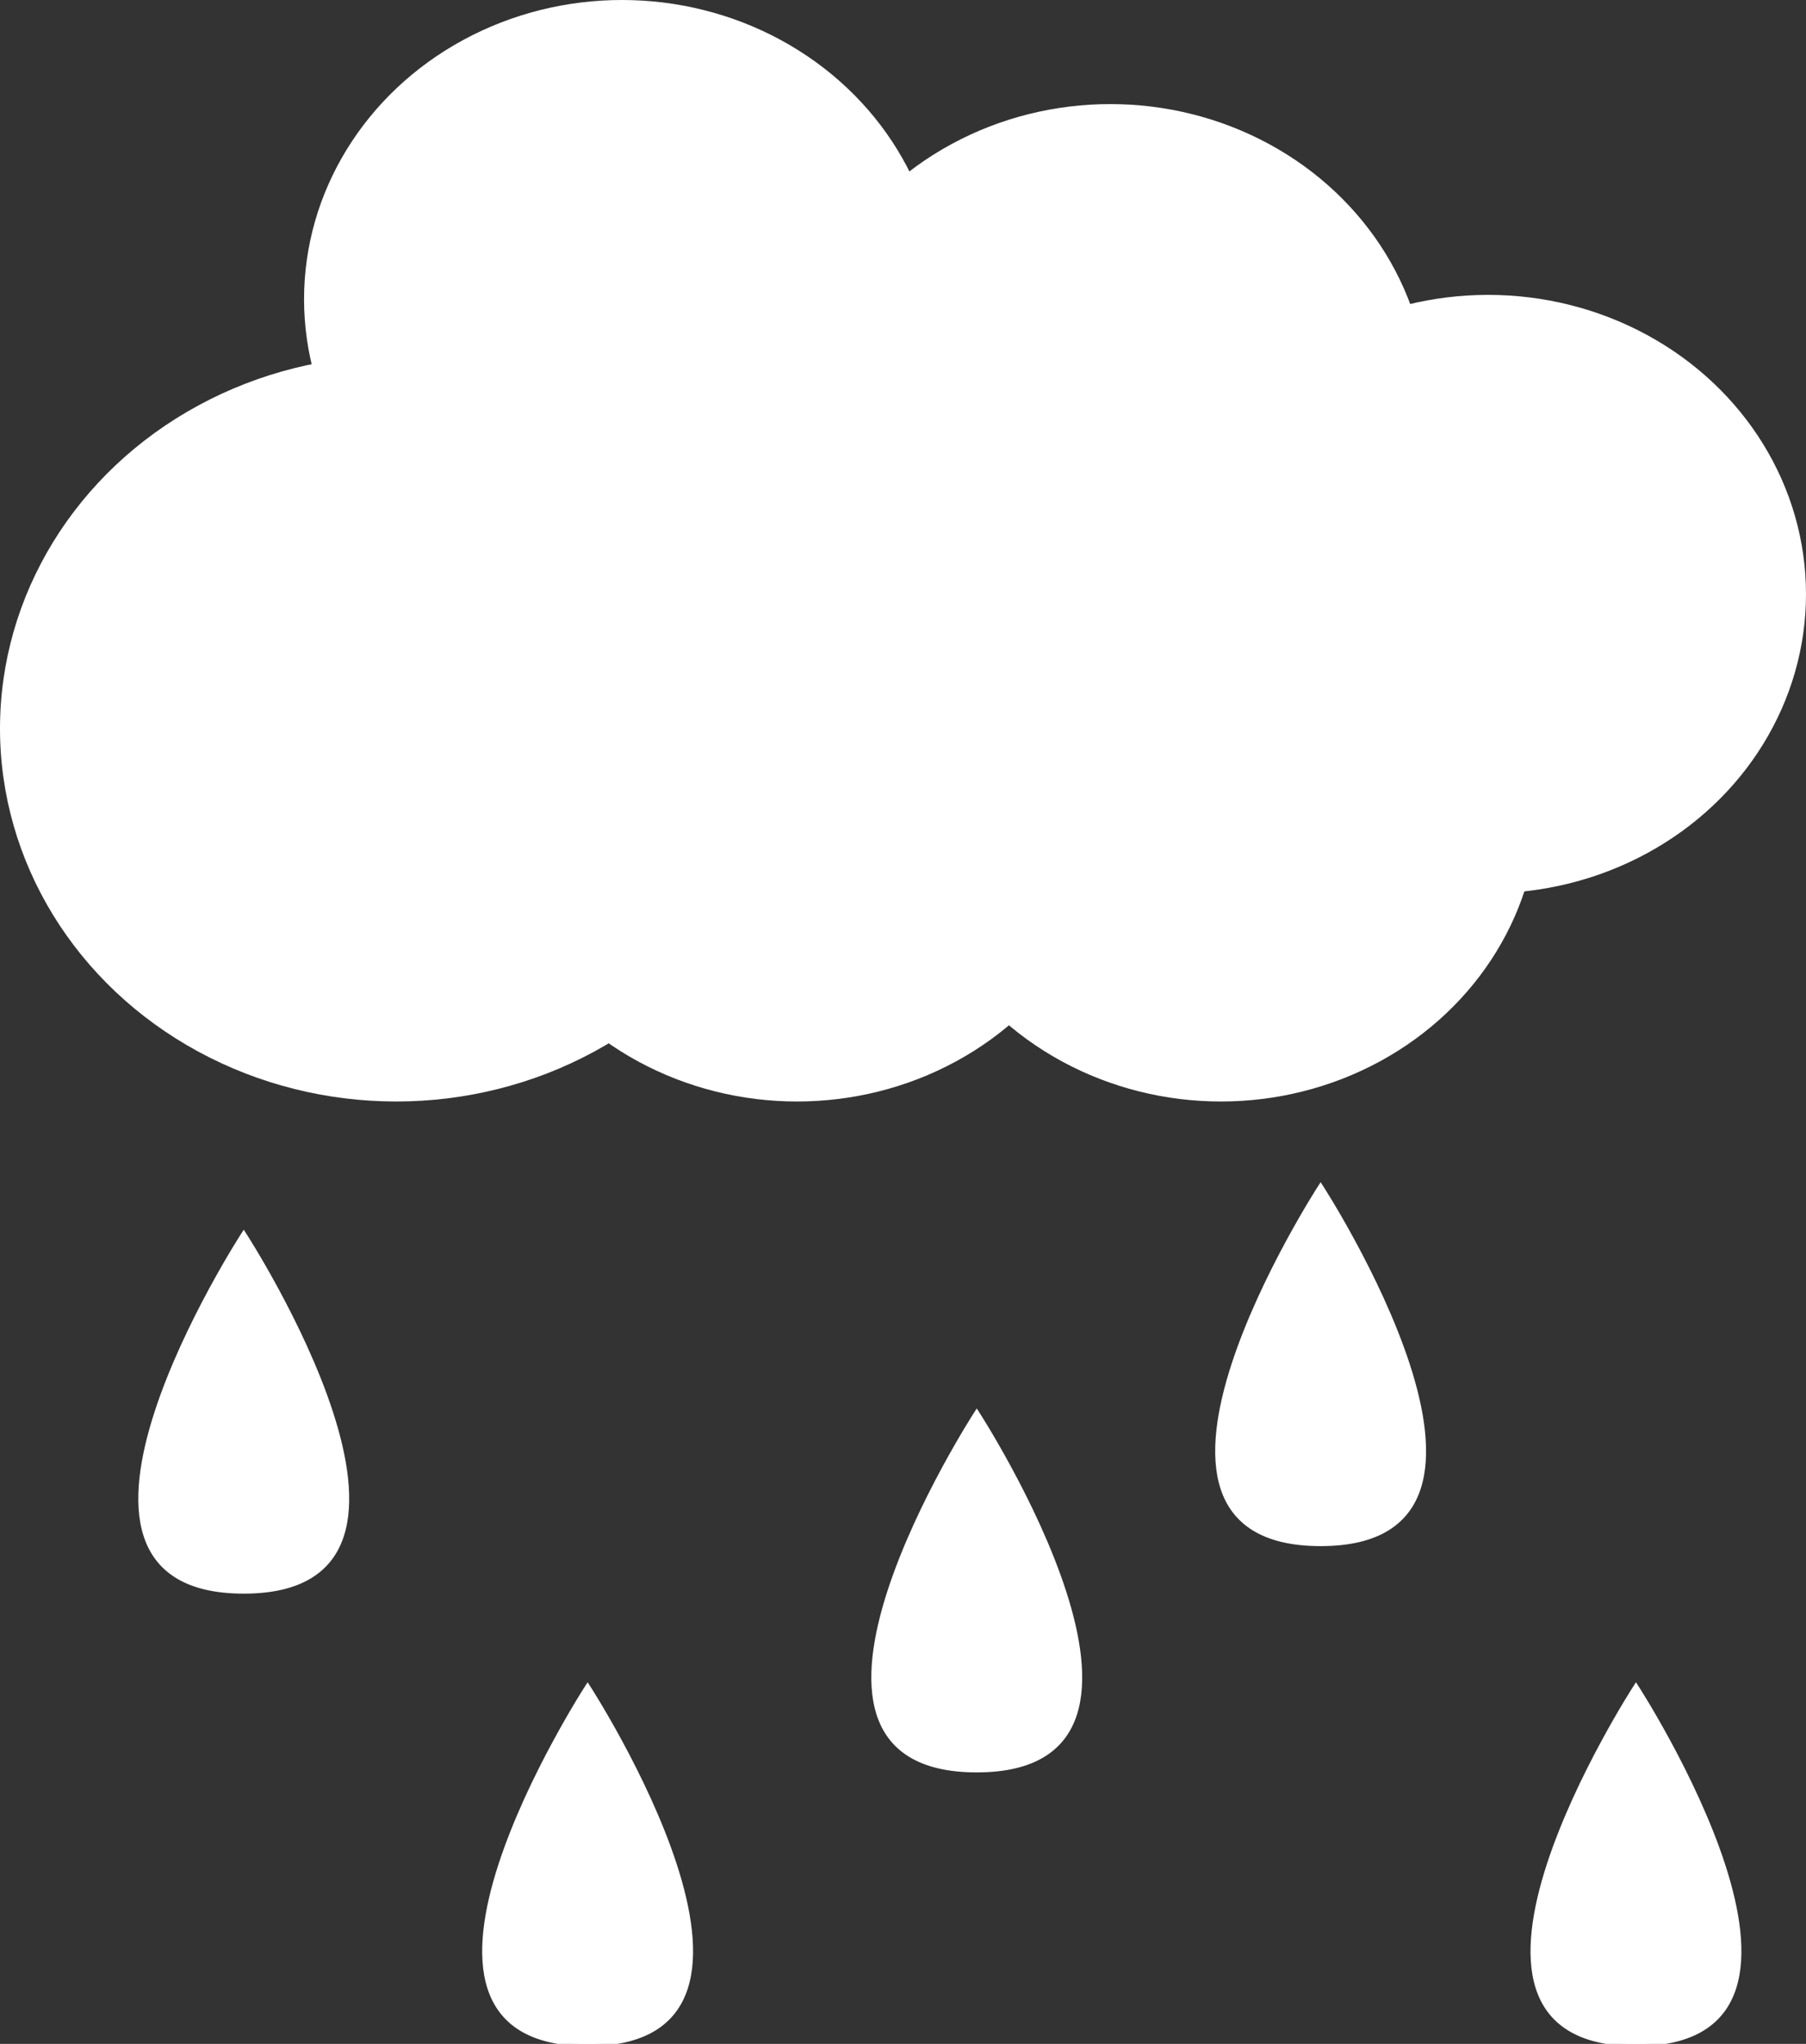 <?xml version="1.0" encoding="utf-8"?>
<!-- Generator: Adobe Illustrator 23.0.6, SVG Export Plug-In . SVG Version: 6.00 Build 0)  -->
<svg version="1.1" id="레이어_1" xmlns="http://www.w3.org/2000/svg" xmlns:xlink="http://www.w3.org/1999/xlink" x="0px"
	 y="0px" viewBox="0 0 399.14 451.65" style="enable-background:new 0 0 399.14 451.65;" xml:space="preserve">
<rect x="0" y="0" width="399.14" height="451.65" fill="#333333" stroke="none"/>
<style type="text/css">
	.st0{fill:#FFFFFF;stroke:#FFFFFF;stroke-miterlimit:10;}
	.st1{fill:#FFFFFF;}
</style>
<path class="st0" d="M53.87,272.65c0,0-51.31,79,0,79S53.87,272.65,53.87,272.65z"/>
<path class="st0" d="M129.87,372.65c0,0-51.31,79,0,79S129.87,372.65,129.87,372.65z"/>
<path class="st0" d="M215.87,312.15c0,0-51.31,79,0,79S215.87,312.15,215.87,312.15z"/>
<path class="st0" d="M291.87,262.15c0,0-51.31,79,0,79S291.87,262.15,291.87,262.15z"/>
<path class="st0" d="M361.56,372.65c0,0-51.31,79,0,79S361.56,372.65,361.56,372.65z"/>
<ellipse class="st1" cx="87.57" cy="160.99" rx="87.57" ry="82.41"/>
<ellipse class="st1" cx="137.46" cy="66.12" rx="70.26" ry="66.12"/>
<ellipse class="st1" cx="198.55" cy="144.7" rx="70.26" ry="66.12"/>
<ellipse class="st1" cx="245.39" cy="89.12" rx="70.26" ry="66.12"/>
<ellipse class="st1" cx="328.88" cy="131.28" rx="70.26" ry="66.12"/>
<ellipse class="st1" cx="269.83" cy="177.28" rx="70.26" ry="66.12"/>
<ellipse class="st1" cx="176.15" cy="177.28" rx="70.26" ry="66.12"/>
</svg>
